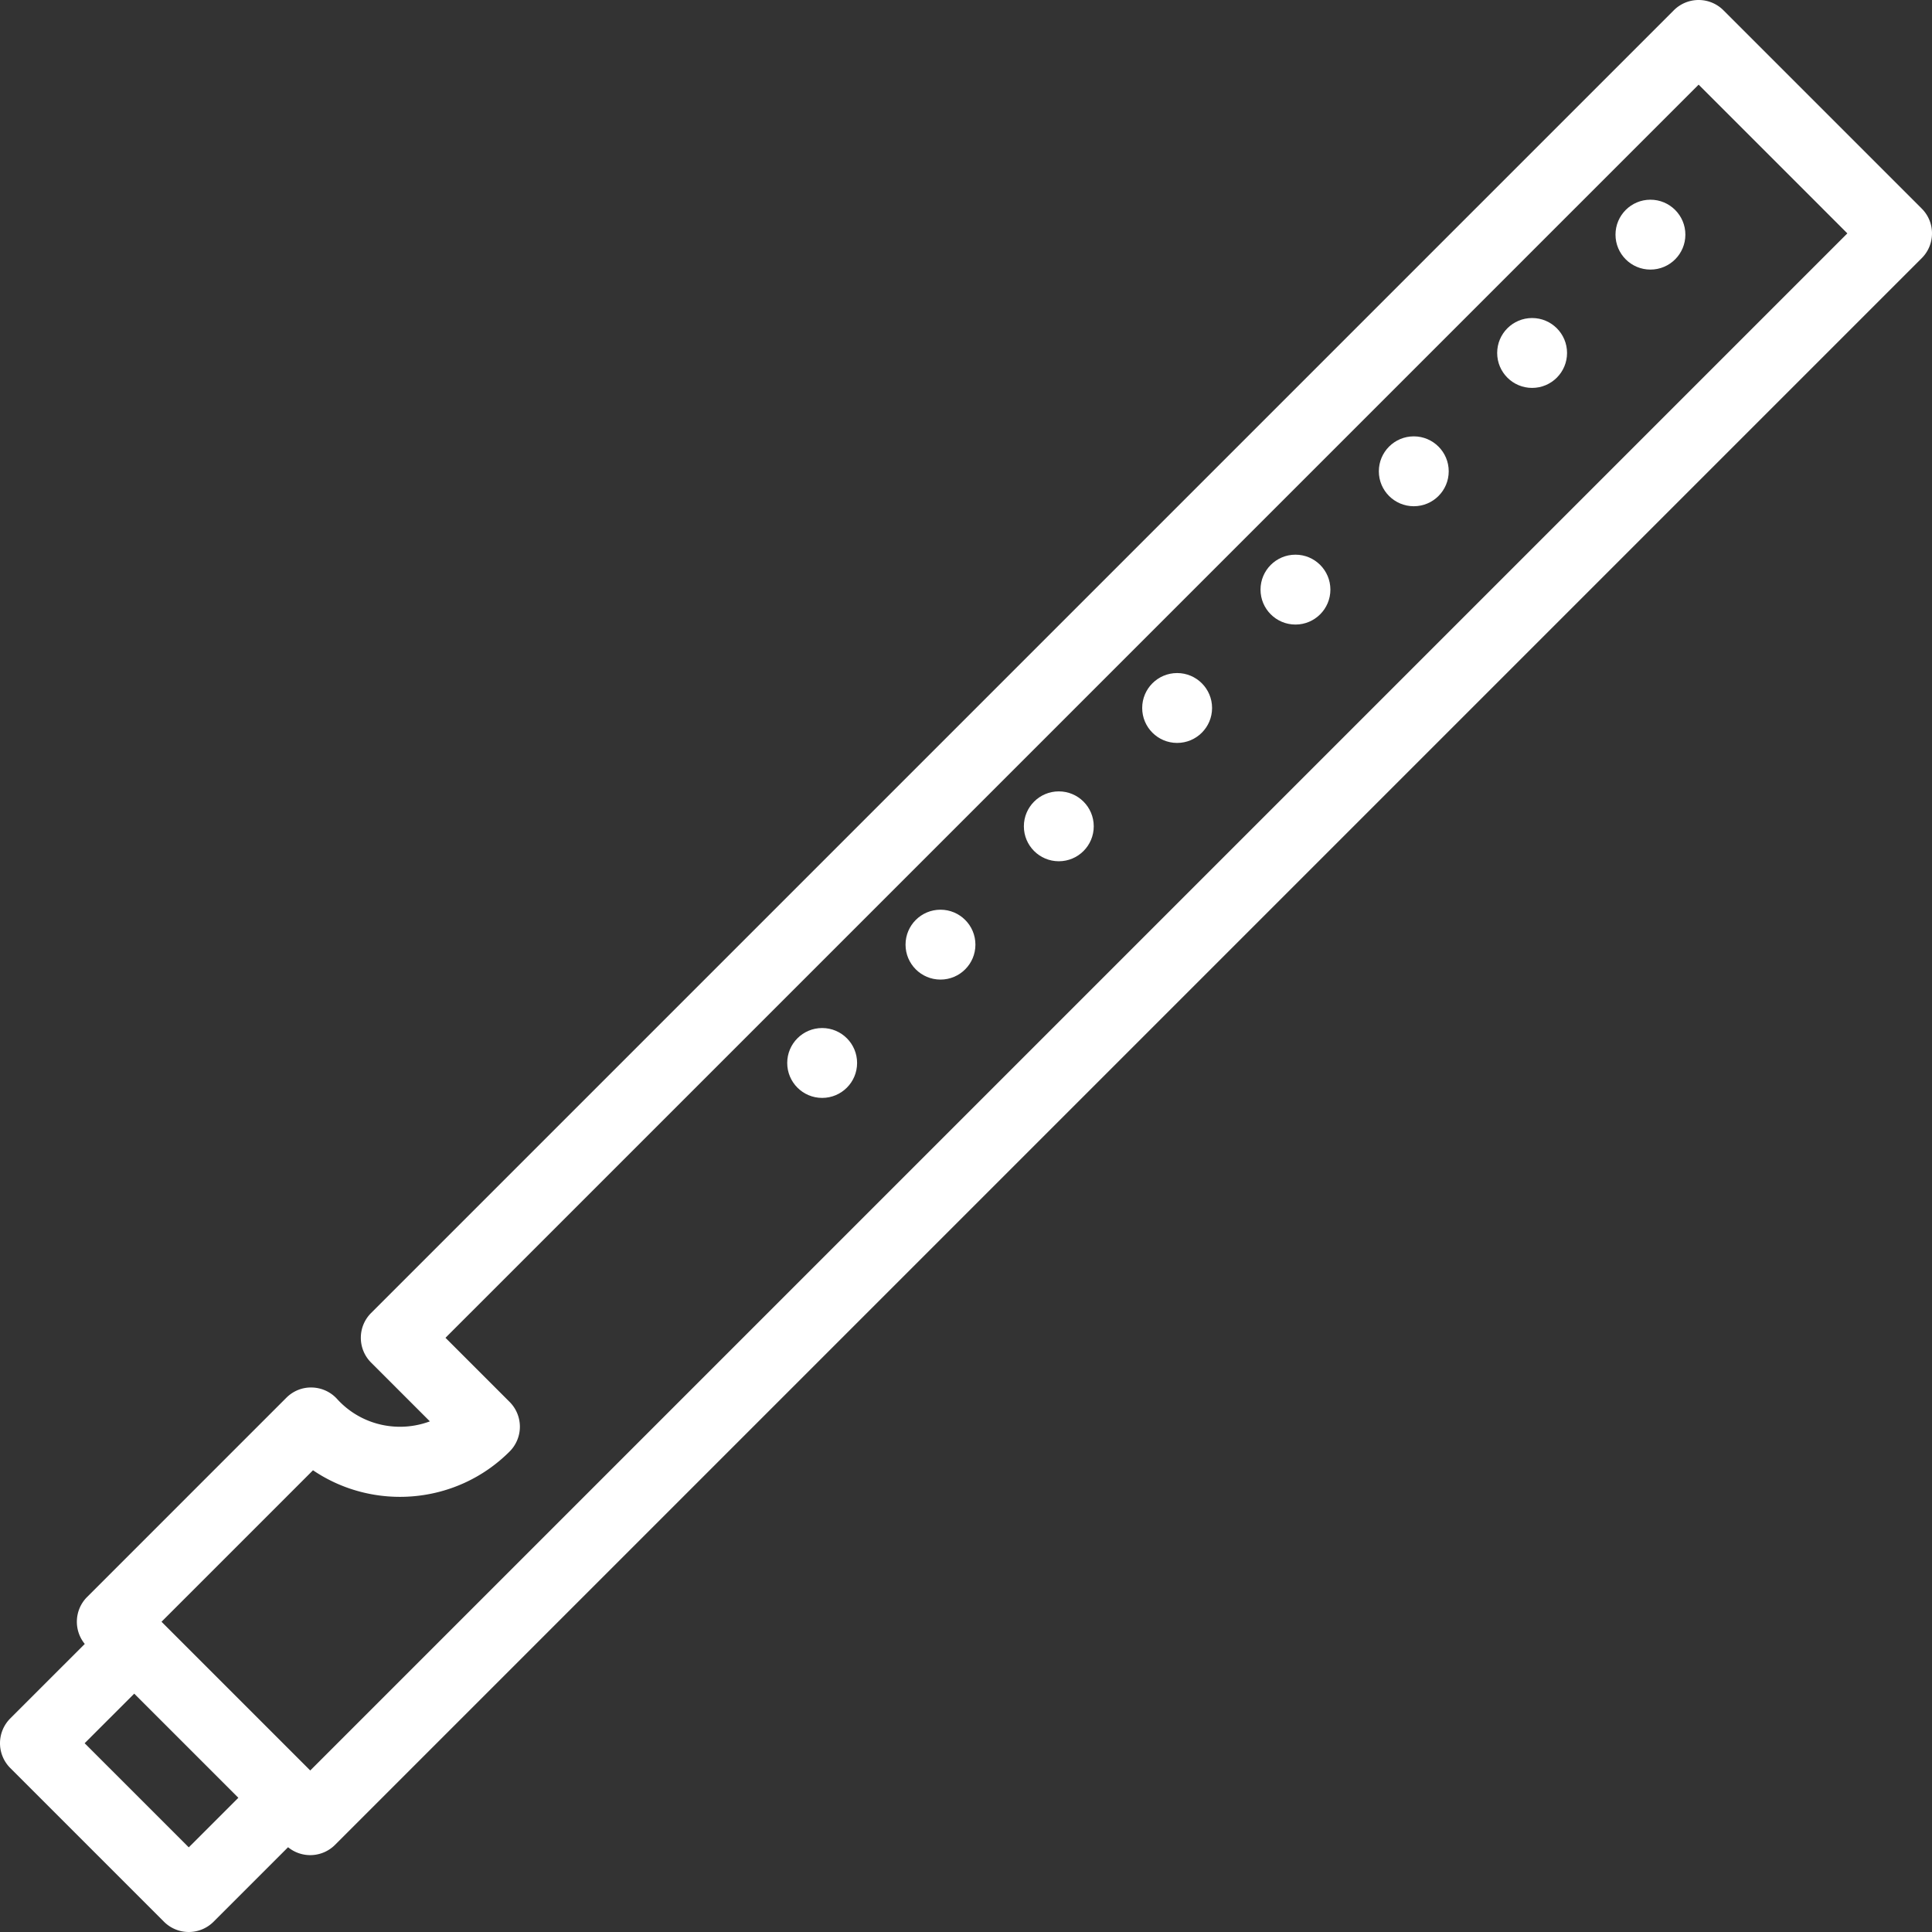 <svg xmlns="http://www.w3.org/2000/svg" viewBox="0 0 512 512" xml:space="preserve">
<rect x="0" y="0" width="512" height="512" fill="#333333" stroke="none"/>
<path fill = "white" d="M509.278 55.277 456.724 2.722a9.292 9.292 0 0 0-13.141 0L98.346 347.959c-3.629 3.629-3.629 9.513 0 13.14l15.575 15.576c-8.016 3.001-17.41 1.285-23.846-5.15a22.489 22.489 0 0 1-.738-.776 9.292 9.292 0 0 0-6.657-3.047c-2.556-.083-4.999.921-6.797 2.718l-52.791 52.791c-3.406 3.406-3.615 8.798-.627 12.448L2.722 455.402a9.29 9.29 0 0 0 0 13.14l40.735 40.735a9.29 9.29 0 0 0 13.14 0l19.744-19.744a9.287 9.287 0 0 0 12.446-.627l420.491-420.49c3.629-3.628 3.629-9.512 0-13.139zM50.027 489.567l-27.594-27.594 13.14-13.139 27.594 27.594-13.14 13.139zm32.19-20.371-39.414-39.414 40.145-40.145c15.979 10.828 37.959 9.174 52.105-4.972a9.29 9.29 0 0 0 0-13.14l-16.996-16.996L450.152 22.433l39.414 39.414L82.217 469.196z"/>
<circle fill = "white" cx="217.88" cy="281.698" r="9.259"/>
<circle fill = "white" cx="437.383" cy="62.183" r="9.259"/>
<circle fill = "white" cx="406.025" cy="93.54" r="9.259"/>
<circle fill = "white" cx="374.667" cy="124.898" r="9.259"/>
<circle fill = "white" cx="343.31" cy="156.255" r="9.259"/>
<circle fill = "white" cx="311.952" cy="187.625" r="9.259"/>
<circle fill = "white" cx="280.595" cy="218.983" r="9.259"/>
<circle fill = "white" cx="249.237" cy="250.34" r="9.259"/>
</svg>